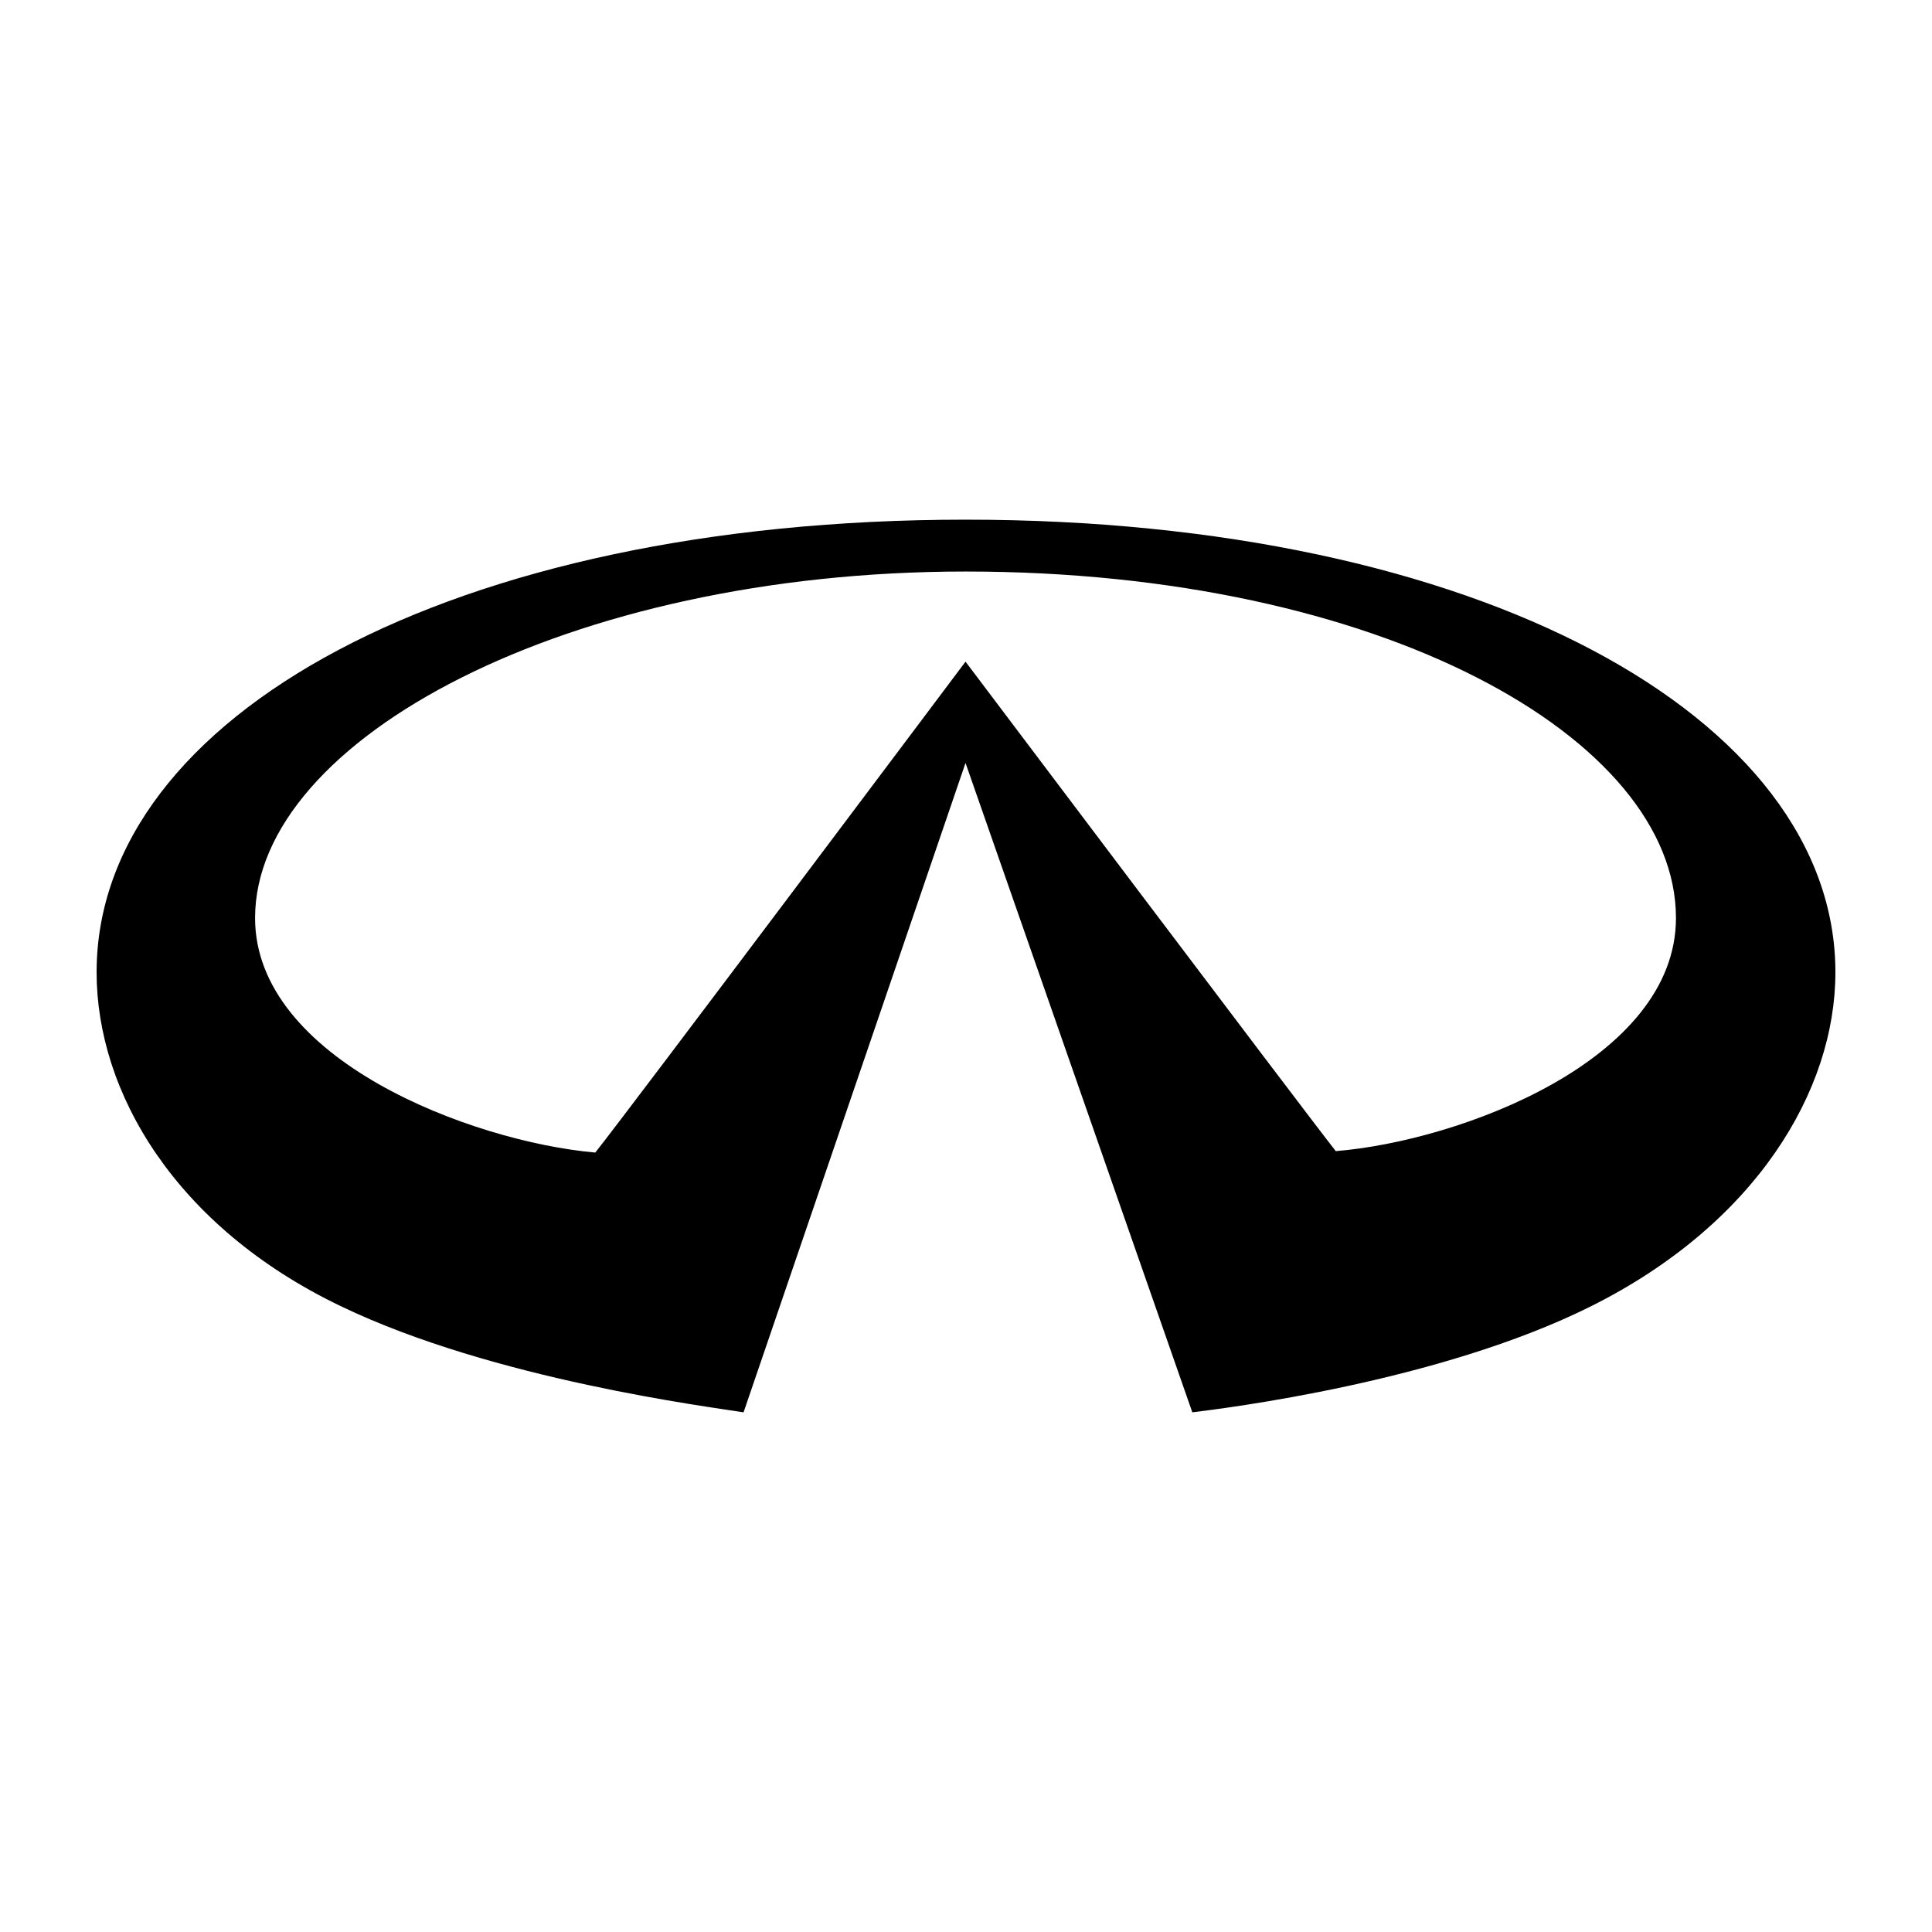 <?xml version="1.0" encoding="UTF-8"?>
<!DOCTYPE svg PUBLIC "-//W3C//DTD SVG 1.1//EN" "http://www.w3.org/Graphics/SVG/1.1/DTD/svg11.dtd">
<svg version="1.1" xmlns="http://www.w3.org/2000/svg" xmlns:xlink="http://www.w3.org/1999/xlink" x="0" y="0" width="200" height="200" viewBox="0, 0, 200, 200">
  <g id="Layer_1">
    <path d="M123.428,146.204 C126.639,145.803 148.963,143.094 164.716,135.217 C181.773,126.689 190,112.893 190,100.652 C190,74.214 152.977,53.796 99.95,53.796 C46.923,53.796 10,74.064 10,100.652 C10,113.043 18.127,126.99 35.284,135.217 C51.137,142.843 73.612,145.652 76.973,146.204 L99.95,78.98 L123.428,146.204 L123.428,146.204 z M99.95,68.495 C99.95,68.495 64.983,115.1 61.622,119.314 C48.729,118.161 26.405,109.632 26.405,95.033 C26.405,76.472 58.913,59.164 99.95,59.164 C143.043,59.164 173.495,76.472 173.495,95.033 C173.495,109.732 151.171,118.11 138.278,119.164 C134.766,114.699 99.95,68.495 99.95,68.495" fill="#000000"/>
  </g>
</svg>

